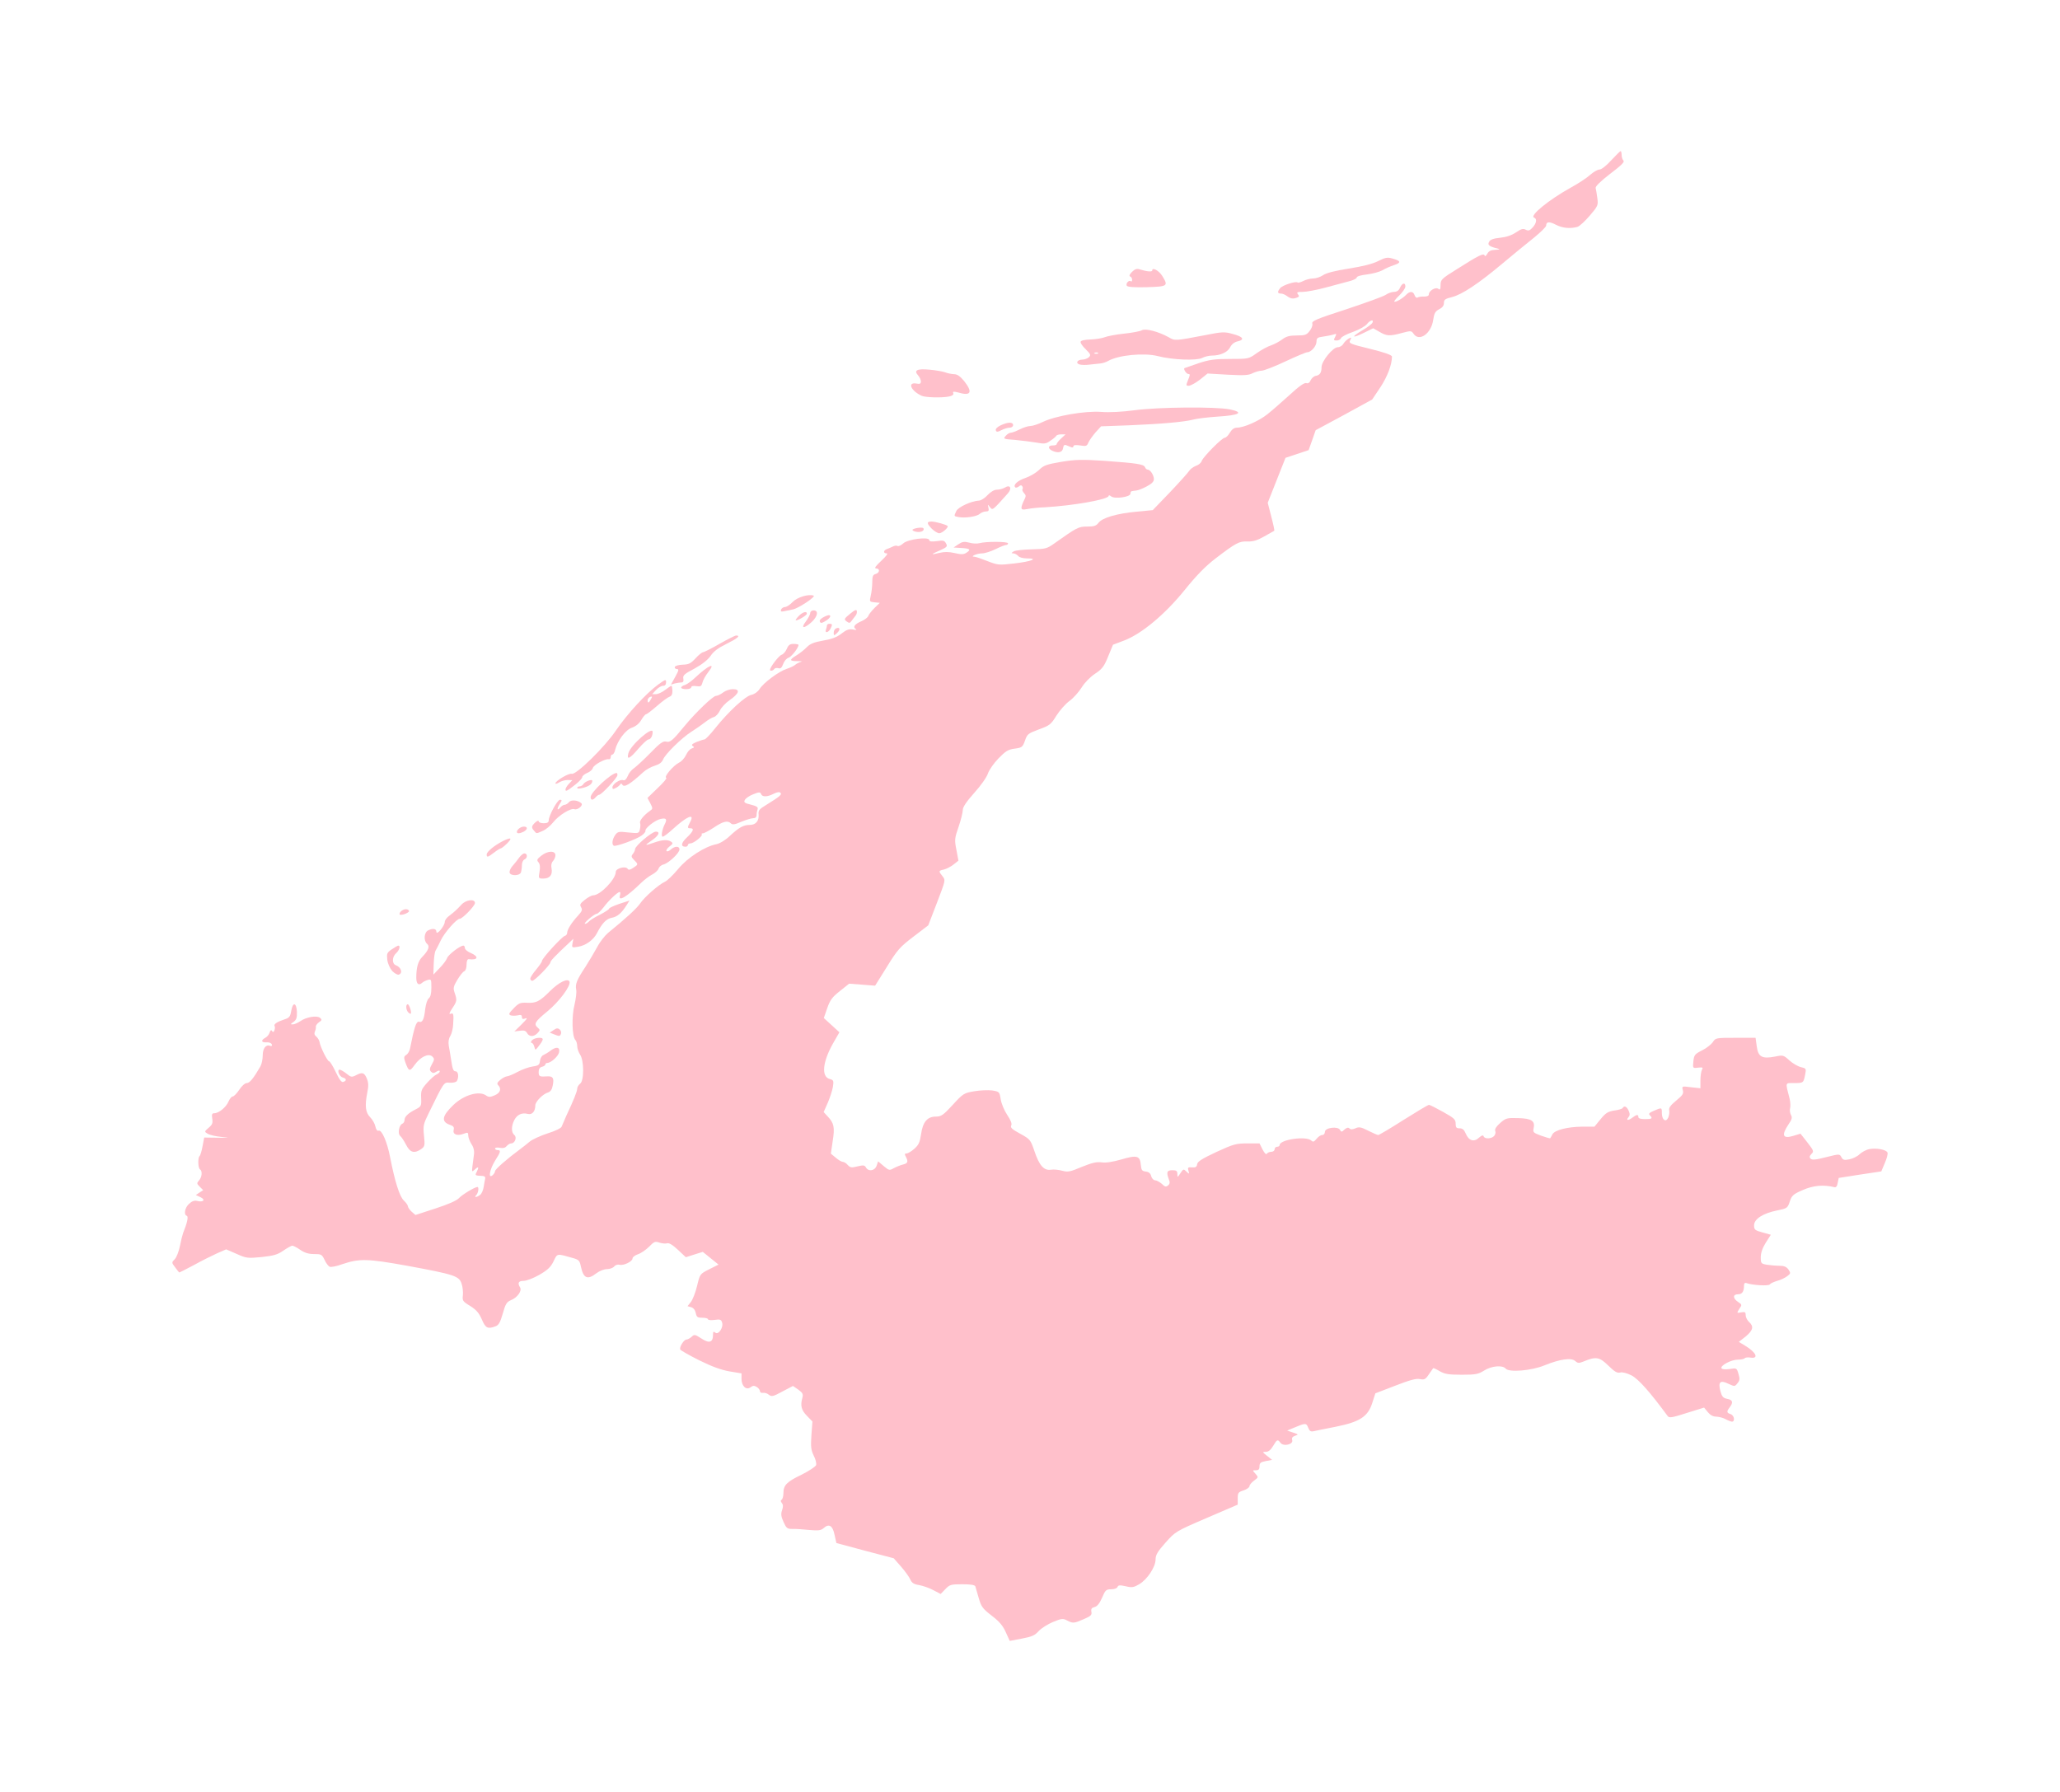 <?xml version="1.0" ?>
<svg xmlns="http://www.w3.org/2000/svg" xmlns:ev="http://www.w3.org/2001/xml-events" xmlns:xlink="http://www.w3.org/1999/xlink" baseProfile="full" height="522px" version="1.1" viewBox="-1023.17 -213.916 12288.138 10675.832" width="600px">
	<defs/>
	<path d="M 4976.0,9515.0 C 4959.0,9477.0 4937.0,9451.0 4892.0,9417.0 C 4838.0,9375.0 4830.0,9364.0 4815.0,9312.0 C 4806.0,9281.0 4797.0,9249.0 4795.0,9243.0 C 4792.0,9234.0 4767.0,9230.0 4717.0,9230.0 C 4649.0,9230.0 4642.0,9232.0 4616.0,9259.0 L 4588.0,9288.0 L 4544.0,9265.0 C 4520.0,9252.0 4482.0,9239.0 4460.0,9235.0 C 4428.0,9230.0 4416.0,9222.0 4407.0,9202.0 C 4401.0,9187.0 4376.0,9153.0 4352.0,9125.0 L 4308.0,9075.0 L 4137.0,9030.0 L 3966.0,8984.0 L 3955.0,8935.0 C 3944.0,8880.0 3922.0,8866.0 3890.0,8895.0 C 3874.0,8909.0 3859.0,8911.0 3803.0,8906.0 C 3766.0,8902.0 3720.0,8899.0 3702.0,8900.0 C 3673.0,8900.0 3667.0,8895.0 3651.0,8859.0 C 3636.0,8826.0 3634.0,8811.0 3642.0,8788.0 C 3649.0,8768.0 3649.0,8756.0 3641.0,8746.0 C 3633.0,8736.0 3632.0,8730.0 3640.0,8725.0 C 3645.0,8722.0 3650.0,8704.0 3650.0,8687.0 C 3650.0,8639.0 3669.0,8619.0 3759.0,8576.0 C 3803.0,8554.0 3842.0,8528.0 3845.0,8519.0 C 3848.0,8509.0 3842.0,8484.0 3831.0,8463.0 C 3815.0,8430.0 3812.0,8411.0 3817.0,8341.0 L 3823.0,8259.0 L 3790.0,8225.0 C 3757.0,8191.0 3750.0,8165.0 3763.0,8118.0 C 3769.0,8096.0 3765.0,8088.0 3739.0,8069.0 L 3707.0,8047.0 L 3644.0,8080.0 C 3589.0,8110.0 3580.0,8112.0 3564.0,8100.0 C 3555.0,8092.0 3539.0,8086.0 3528.0,8088.0 C 3518.0,8090.0 3510.0,8085.0 3510.0,8078.0 C 3510.0,8071.0 3501.0,8059.0 3491.0,8053.0 C 3476.0,8044.0 3468.0,8044.0 3454.0,8055.0 C 3428.0,8074.0 3400.0,8048.0 3400.0,8004.0 L 3400.0,7972.0 L 3328.0,7960.0 C 3277.0,7951.0 3223.0,7931.0 3148.0,7894.0 C 3090.0,7865.0 3039.0,7836.0 3035.0,7830.0 C 3027.0,7817.0 3056.0,7770.0 3072.0,7770.0 C 3078.0,7770.0 3092.0,7763.0 3102.0,7754.0 C 3119.0,7738.0 3122.0,7739.0 3161.0,7764.0 C 3207.0,7795.0 3230.0,7787.0 3230.0,7743.0 C 3230.0,7722.0 3233.0,7720.0 3244.0,7729.0 C 3262.0,7744.0 3294.0,7698.0 3284.0,7668.0 C 3279.0,7651.0 3272.0,7648.0 3239.0,7653.0 C 3218.0,7656.0 3200.0,7654.0 3200.0,7649.0 C 3200.0,7644.0 3185.0,7640.0 3166.0,7640.0 C 3137.0,7640.0 3132.0,7636.0 3127.0,7611.0 C 3123.0,7593.0 3113.0,7581.0 3099.0,7577.0 L 3078.0,7571.0 L 3098.0,7546.0 C 3109.0,7532.0 3126.0,7488.0 3135.0,7450.0 C 3152.0,7379.0 3152.0,7379.0 3207.0,7351.0 L 3263.0,7323.0 L 3216.0,7285.0 L 3169.0,7247.0 L 3118.0,7263.0 L 3068.0,7279.0 L 3020.0,7234.0 C 2989.0,7205.0 2967.0,7192.0 2956.0,7196.0 C 2948.0,7199.0 2927.0,7197.0 2911.0,7192.0 C 2885.0,7183.0 2879.0,7185.0 2849.0,7216.0 C 2831.0,7234.0 2801.0,7255.0 2783.0,7261.0 C 2765.0,7267.0 2750.0,7278.0 2750.0,7286.0 C 2750.0,7304.0 2698.0,7330.0 2673.0,7324.0 C 2662.0,7321.0 2648.0,7325.0 2641.0,7334.0 C 2633.0,7343.0 2614.0,7350.0 2597.0,7350.0 C 2580.0,7350.0 2552.0,7361.0 2534.0,7375.0 C 2481.0,7416.0 2457.0,7405.0 2442.0,7335.0 C 2435.0,7300.0 2430.0,7294.0 2395.0,7284.0 C 2296.0,7256.0 2302.0,7255.0 2279.0,7303.0 C 2262.0,7338.0 2244.0,7355.0 2194.0,7384.0 C 2159.0,7404.0 2117.0,7420.0 2100.0,7420.0 C 2069.0,7420.0 2063.0,7433.0 2079.0,7459.0 C 2092.0,7479.0 2063.0,7520.0 2025.0,7535.0 C 1999.0,7546.0 1992.0,7558.0 1976.0,7615.0 C 1961.0,7667.0 1952.0,7684.0 1933.0,7691.0 C 1886.0,7709.0 1873.0,7702.0 1851.0,7650.0 C 1834.0,7611.0 1818.0,7593.0 1782.0,7570.0 C 1737.0,7543.0 1734.0,7538.0 1738.0,7506.0 C 1740.0,7487.0 1737.0,7456.0 1730.0,7436.0 C 1715.0,7391.0 1688.0,7382.0 1406.0,7330.0 C 1167.0,7287.0 1121.0,7286.0 1017.0,7321.0 C 985.0,7333.0 952.0,7339.0 944.0,7336.0 C 936.0,7333.0 922.0,7315.0 913.0,7295.0 C 897.0,7262.0 893.0,7260.0 850.0,7260.0 C 818.0,7260.0 794.0,7253.0 768.0,7235.0 C 748.0,7221.0 726.0,7210.0 721.0,7210.0 C 715.0,7210.0 691.0,7223.0 668.0,7239.0 C 632.0,7264.0 610.0,7270.0 537.0,7278.0 C 453.0,7286.0 446.0,7285.0 388.0,7259.0 L 326.0,7232.0 L 271.0,7256.0 C 240.0,7270.0 178.0,7301.0 133.0,7326.0 C 87.0,7350.0 49.0,7370.0 47.0,7370.0 C 45.0,7370.0 34.0,7357.0 22.0,7340.0 C 0.0,7311.0 0.0,7310.0 19.0,7291.0 C 30.0,7280.0 43.0,7246.0 50.0,7213.0 C 56.0,7181.0 65.0,7146.0 69.0,7135.0 C 94.0,7073.0 102.0,7036.0 91.0,7032.0 C 72.0,7026.0 79.0,6984.0 104.0,6961.0 C 121.0,6945.0 136.0,6939.0 152.0,6943.0 C 190.0,6953.0 205.0,6936.0 173.0,6921.0 L 145.0,6908.0 L 167.0,6893.0 L 189.0,6879.0 L 168.0,6858.0 C 150.0,6840.0 150.0,6837.0 164.0,6821.0 C 182.0,6801.0 185.0,6764.0 170.0,6755.0 C 158.0,6748.0 156.0,6687.0 167.0,6676.0 C 172.0,6672.0 180.0,6645.0 185.0,6617.0 L 195.0,6565.0 L 275.0,6566.0 C 350.0,6567.0 351.0,6567.0 295.0,6561.0 C 262.0,6558.0 226.0,6549.0 215.0,6542.0 C 195.0,6530.0 196.0,6529.0 221.0,6507.0 C 243.0,6489.0 247.0,6479.0 243.0,6453.0 C 239.0,6427.0 241.0,6420.0 255.0,6420.0 C 282.0,6420.0 326.0,6384.0 340.0,6350.0 C 347.0,6334.0 358.0,6320.0 365.0,6320.0 C 372.0,6320.0 389.0,6302.0 404.0,6280.0 C 419.0,6257.0 438.0,6240.0 449.0,6240.0 C 466.0,6240.0 489.0,6212.0 530.0,6141.0 C 538.0,6127.0 544.0,6097.0 544.0,6075.0 C 544.0,6033.0 563.0,6008.0 588.0,6018.0 C 598.0,6021.0 601.0,6018.0 598.0,6009.0 C 595.0,6001.0 582.0,5996.0 566.0,5997.0 C 535.0,5999.0 532.0,5985.0 559.0,5970.0 C 570.0,5965.0 582.0,5950.0 585.0,5939.0 C 590.0,5924.0 595.0,5921.0 600.0,5930.0 C 605.0,5938.0 609.0,5937.0 614.0,5925.0 C 617.0,5916.0 618.0,5905.0 615.0,5900.0 C 608.0,5889.0 629.0,5875.0 671.0,5861.0 C 703.0,5851.0 708.0,5844.0 714.0,5810.0 C 723.0,5755.0 745.0,5758.0 748.0,5815.0 C 749.0,5851.0 745.0,5862.0 728.0,5875.0 C 709.0,5888.0 708.0,5890.0 723.0,5890.0 C 733.0,5890.0 753.0,5881.0 768.0,5871.0 C 803.0,5846.0 867.0,5835.0 886.0,5851.0 C 898.0,5861.0 898.0,5865.0 880.0,5877.0 C 869.0,5885.0 860.0,5897.0 861.0,5903.0 C 862.0,5910.0 860.0,5923.0 855.0,5933.0 C 850.0,5945.0 853.0,5955.0 864.0,5963.0 C 872.0,5970.0 881.0,5984.0 883.0,5995.0 C 887.0,6024.0 930.0,6110.0 940.0,6110.0 C 945.0,6110.0 963.0,6139.0 980.0,6175.0 C 1002.0,6221.0 1015.0,6238.0 1025.0,6233.0 C 1046.0,6226.0 1044.0,6213.0 1022.0,6207.0 C 1001.0,6202.0 985.0,6160.0 1003.0,6160.0 C 1010.0,6161.0 1028.0,6171.0 1044.0,6184.0 C 1070.0,6205.0 1075.0,6206.0 1099.0,6194.0 C 1138.0,6173.0 1150.0,6177.0 1165.0,6213.0 C 1175.0,6238.0 1176.0,6257.0 1168.0,6295.0 C 1152.0,6376.0 1157.0,6416.0 1185.0,6444.0 C 1199.0,6458.0 1213.0,6483.0 1216.0,6499.0 C 1220.0,6517.0 1227.0,6527.0 1235.0,6524.0 C 1254.0,6516.0 1287.0,6593.0 1304.0,6683.0 C 1332.0,6826.0 1360.0,6917.0 1386.0,6941.0 C 1399.0,6953.0 1410.0,6969.0 1410.0,6975.0 C 1410.0,6981.0 1420.0,6996.0 1432.0,7007.0 L 1455.0,7027.0 L 1575.0,6988.0 C 1654.0,6962.0 1702.0,6941.0 1716.0,6925.0 C 1735.0,6905.0 1809.0,6860.0 1825.0,6860.0 C 1835.0,6860.0 1830.0,6896.0 1818.0,6908.0 C 1802.0,6924.0 1820.0,6923.0 1841.0,6907.0 C 1850.0,6900.0 1859.0,6879.0 1862.0,6860.0 C 1865.0,6841.0 1869.0,6818.0 1871.0,6810.0 C 1873.0,6800.0 1868.0,6795.0 1855.0,6794.0 C 1810.0,6792.0 1809.0,6791.0 1820.0,6771.0 C 1835.0,6741.0 1832.0,6735.0 1810.0,6755.0 C 1791.0,6772.0 1791.0,6771.0 1795.0,6736.0 C 1798.0,6716.0 1802.0,6685.0 1804.0,6666.0 C 1807.0,6644.0 1802.0,6623.0 1789.0,6604.0 C 1779.0,6588.0 1770.0,6565.0 1770.0,6553.0 C 1770.0,6534.0 1767.0,6533.0 1741.0,6543.0 C 1703.0,6557.0 1676.0,6546.0 1683.0,6519.0 C 1687.0,6503.0 1682.0,6496.0 1660.0,6489.0 C 1607.0,6470.0 1613.0,6436.0 1682.0,6370.0 C 1744.0,6311.0 1833.0,6285.0 1875.0,6313.0 C 1892.0,6325.0 1900.0,6325.0 1928.0,6313.0 C 1961.0,6299.0 1970.0,6274.0 1948.0,6252.0 C 1940.0,6244.0 1943.0,6236.0 1961.0,6221.0 C 1974.0,6210.0 1992.0,6201.0 2000.0,6200.0 C 2008.0,6200.0 2038.0,6188.0 2065.0,6173.0 C 2093.0,6158.0 2133.0,6144.0 2155.0,6141.0 C 2190.0,6136.0 2195.0,6131.0 2198.0,6107.0 C 2200.0,6091.0 2209.0,6076.0 2218.0,6073.0 C 2227.0,6069.0 2246.0,6058.0 2259.0,6048.0 C 2294.0,6021.0 2318.0,6024.0 2312.0,6055.0 C 2308.0,6080.0 2263.0,6120.0 2241.0,6120.0 C 2235.0,6120.0 2230.0,6124.0 2230.0,6129.0 C 2230.0,6134.0 2221.0,6140.0 2210.0,6143.0 C 2196.0,6146.0 2190.0,6157.0 2190.0,6174.0 C 2190.0,6201.0 2195.0,6203.0 2242.0,6200.0 C 2275.0,6198.0 2283.0,6211.0 2274.0,6254.0 C 2270.0,6278.0 2261.0,6291.0 2246.0,6296.0 C 2215.0,6305.0 2170.0,6351.0 2170.0,6373.0 C 2170.0,6409.0 2151.0,6431.0 2125.0,6424.0 C 2090.0,6415.0 2062.0,6428.0 2045.0,6460.0 C 2026.0,6497.0 2026.0,6534.0 2045.0,6550.0 C 2062.0,6564.0 2048.0,6600.0 2026.0,6600.0 C 2018.0,6600.0 2007.0,6607.0 1999.0,6616.0 C 1990.0,6627.0 1977.0,6630.0 1958.0,6626.0 C 1943.0,6623.0 1930.0,6625.0 1930.0,6630.0 C 1930.0,6636.0 1937.0,6640.0 1945.0,6640.0 C 1966.0,6640.0 1964.0,6650.0 1930.0,6703.0 C 1898.0,6755.0 1887.0,6813.0 1915.0,6790.0 C 1923.0,6783.0 1930.0,6772.0 1930.0,6765.0 C 1930.0,6755.0 2000.0,6693.0 2080.0,6634.0 C 2096.0,6622.0 2122.0,6602.0 2137.0,6589.0 C 2153.0,6576.0 2201.0,6554.0 2244.0,6540.0 C 2289.0,6526.0 2324.0,6509.0 2327.0,6500.0 C 2330.0,6492.0 2343.0,6463.0 2355.0,6435.0 C 2398.0,6344.0 2420.0,6289.0 2420.0,6273.0 C 2420.0,6264.0 2428.0,6251.0 2437.0,6244.0 C 2462.0,6227.0 2461.0,6104.0 2437.0,6070.0 C 2428.0,6056.0 2420.0,6034.0 2420.0,6020.0 C 2420.0,6006.0 2415.0,5989.0 2409.0,5983.0 C 2389.0,5963.0 2386.0,5841.0 2404.0,5772.0 C 2412.0,5738.0 2417.0,5698.0 2414.0,5683.0 C 2407.0,5649.0 2418.0,5624.0 2470.0,5545.0 C 2491.0,5512.0 2522.0,5460.0 2539.0,5429.0 C 2555.0,5398.0 2585.0,5360.0 2604.0,5344.0 C 2709.0,5259.0 2774.0,5199.0 2795.0,5169.0 C 2821.0,5130.0 2906.0,5056.0 2943.0,5039.0 C 2957.0,5033.0 2992.0,4999.0 3022.0,4963.0 C 3078.0,4895.0 3180.0,4829.0 3250.0,4815.0 C 3270.0,4811.0 3304.0,4791.0 3330.0,4766.0 C 3386.0,4714.0 3412.0,4700.0 3449.0,4700.0 C 3485.0,4700.0 3505.0,4676.0 3502.0,4639.0 C 3499.0,4614.0 3505.0,4606.0 3547.0,4581.0 C 3629.0,4530.0 3643.0,4519.0 3632.0,4508.0 C 3626.0,4502.0 3612.0,4504.0 3592.0,4514.0 C 3553.0,4534.0 3524.0,4534.0 3517.0,4516.0 C 3512.0,4503.0 3505.0,4503.0 3470.0,4517.0 C 3447.0,4526.0 3425.0,4541.0 3420.0,4551.0 C 3412.0,4565.0 3418.0,4570.0 3456.0,4579.0 C 3491.0,4588.0 3500.0,4594.0 3496.0,4606.0 C 3493.0,4615.0 3490.0,4630.0 3490.0,4641.0 C 3490.0,4654.0 3483.0,4660.0 3469.0,4660.0 C 3458.0,4660.0 3426.0,4670.0 3399.0,4681.0 C 3361.0,4698.0 3346.0,4700.0 3337.0,4691.0 C 3318.0,4672.0 3291.0,4678.0 3236.0,4715.0 C 3207.0,4734.0 3177.0,4750.0 3170.0,4750.0 C 3163.0,4750.0 3159.0,4753.0 3163.0,4756.0 C 3171.0,4765.0 3115.0,4810.0 3096.0,4810.0 C 3087.0,4810.0 3080.0,4815.0 3080.0,4820.0 C 3080.0,4826.0 3074.0,4830.0 3066.0,4830.0 C 3036.0,4830.0 3039.0,4808.0 3074.0,4775.0 C 3112.0,4739.0 3120.0,4720.0 3095.0,4720.0 C 3076.0,4720.0 3076.0,4716.0 3095.0,4680.0 C 3122.0,4628.0 3073.0,4649.0 2988.0,4727.0 C 2962.0,4751.0 2936.0,4770.0 2930.0,4770.0 C 2919.0,4770.0 2926.0,4729.0 2941.0,4698.0 C 2958.0,4666.0 2952.0,4657.0 2919.0,4664.0 C 2886.0,4670.0 2822.0,4720.0 2827.0,4736.0 C 2828.0,4741.0 2818.0,4754.0 2803.0,4764.0 C 2773.0,4786.0 2650.0,4831.0 2638.0,4824.0 C 2625.0,4816.0 2629.0,4786.0 2646.0,4761.0 C 2661.0,4740.0 2667.0,4738.0 2725.0,4745.0 C 2786.0,4751.0 2788.0,4751.0 2794.0,4726.0 C 2797.0,4713.0 2798.0,4696.0 2795.0,4688.0 C 2790.0,4675.0 2818.0,4641.0 2854.0,4616.0 C 2871.0,4604.0 2872.0,4602.0 2856.0,4571.0 L 2839.0,4539.0 L 2900.0,4480.0 C 2934.0,4448.0 2957.0,4421.0 2951.0,4419.0 C 2935.0,4413.0 2995.0,4344.0 3028.0,4328.0 C 3043.0,4321.0 3061.0,4300.0 3069.0,4283.0 C 3077.0,4265.0 3092.0,4247.0 3103.0,4244.0 C 3118.0,4239.0 3120.0,4236.0 3109.0,4229.0 C 3099.0,4223.0 3105.0,4217.0 3132.0,4205.0 C 3153.0,4197.0 3174.0,4190.0 3179.0,4190.0 C 3185.0,4190.0 3214.0,4160.0 3243.0,4123.0 C 3323.0,4023.0 3423.0,3931.0 3459.0,3924.0 C 3477.0,3920.0 3497.0,3906.0 3508.0,3889.0 C 3531.0,3852.0 3623.0,3784.0 3669.0,3769.0 C 3689.0,3763.0 3712.0,3752.0 3720.0,3745.0 C 3728.0,3738.0 3744.0,3730.0 3755.0,3727.0 C 3766.0,3725.0 3758.0,3723.0 3737.0,3723.0 C 3685.0,3723.0 3683.0,3716.0 3727.0,3689.0 C 3748.0,3676.0 3776.0,3654.0 3790.0,3639.0 C 3810.0,3619.0 3832.0,3610.0 3888.0,3600.0 C 3940.0,3591.0 3969.0,3580.0 3997.0,3558.0 C 4027.0,3535.0 4041.0,3530.0 4065.0,3534.0 C 4084.0,3538.0 4090.0,3537.0 4081.0,3531.0 C 4062.0,3519.0 4076.0,3501.0 4117.0,3484.0 C 4135.0,3476.0 4154.0,3462.0 4157.0,3452.0 C 4160.0,3443.0 4177.0,3422.0 4194.0,3405.0 L 4225.0,3375.0 L 4194.0,3372.0 C 4163.0,3369.0 4163.0,3368.0 4171.0,3332.0 C 4176.0,3312.0 4180.0,3275.0 4180.0,3252.0 C 4180.0,3217.0 4184.0,3207.0 4200.0,3203.0 C 4225.0,3196.0 4227.0,3170.0 4203.0,3170.0 C 4190.0,3169.0 4200.0,3156.0 4233.0,3125.0 C 4263.0,3097.0 4276.0,3080.0 4266.0,3080.0 C 4244.0,3080.0 4246.0,3061.0 4268.0,3054.0 C 4277.0,3051.0 4293.0,3044.0 4303.0,3039.0 C 4313.0,3034.0 4325.0,3032.0 4331.0,3036.0 C 4337.0,3039.0 4352.0,3032.0 4364.0,3021.0 C 4391.0,2995.0 4520.0,2979.0 4520.0,3001.0 C 4520.0,3009.0 4533.0,3011.0 4565.0,3007.0 C 4603.0,3001.0 4611.0,3003.0 4620.0,3021.0 C 4630.0,3038.0 4626.0,3043.0 4586.0,3061.0 C 4560.0,3072.0 4540.0,3082.0 4540.0,3084.0 C 4540.0,3086.0 4558.0,3083.0 4581.0,3077.0 C 4610.0,3070.0 4636.0,3070.0 4671.0,3078.0 C 4709.0,3087.0 4725.0,3087.0 4740.0,3077.0 C 4771.0,3058.0 4764.0,3051.0 4713.0,3048.0 L 4665.0,3045.0 L 4693.0,3026.0 C 4717.0,3010.0 4728.0,3008.0 4759.0,3016.0 C 4779.0,3022.0 4806.0,3023.0 4820.0,3019.0 C 4860.0,3008.0 4990.0,3009.0 4990.0,3020.0 C 4990.0,3026.0 4984.0,3030.0 4978.0,3030.0 C 4971.0,3030.0 4943.0,3041.0 4915.0,3055.0 C 4888.0,3068.0 4852.0,3080.0 4835.0,3080.0 C 4804.0,3080.0 4760.0,3100.0 4789.0,3100.0 C 4797.0,3100.0 4832.0,3112.0 4867.0,3126.0 C 4929.0,3150.0 4934.0,3151.0 5028.0,3140.0 C 5130.0,3128.0 5175.0,3110.0 5103.0,3110.0 C 5079.0,3110.0 5057.0,3104.0 5050.0,3095.0 C 5043.0,3087.0 5030.0,3080.0 5021.0,3080.0 C 5008.0,3079.0 5008.0,3078.0 5024.0,3068.0 C 5034.0,3062.0 5083.0,3057.0 5131.0,3056.0 C 5214.0,3054.0 5222.0,3052.0 5267.0,3020.0 C 5401.0,2925.0 5410.0,2920.0 5462.0,2920.0 C 5503.0,2920.0 5516.0,2916.0 5530.0,2897.0 C 5554.0,2867.0 5639.0,2842.0 5759.0,2831.0 L 5853.0,2822.0 L 5957.0,2714.0 C 6014.0,2654.0 6065.0,2597.0 6071.0,2587.0 C 6077.0,2577.0 6095.0,2564.0 6110.0,2558.0 C 6126.0,2553.0 6142.0,2540.0 6145.0,2529.0 C 6153.0,2505.0 6266.0,2390.0 6283.0,2390.0 C 6290.0,2390.0 6304.0,2376.0 6313.0,2360.0 C 6325.0,2340.0 6339.0,2330.0 6355.0,2330.0 C 6396.0,2330.0 6482.0,2292.0 6533.0,2253.0 C 6560.0,2232.0 6620.0,2180.0 6667.0,2137.0 C 6724.0,2084.0 6757.0,2061.0 6768.0,2064.0 C 6780.0,2068.0 6789.0,2062.0 6795.0,2047.0 C 6801.0,2035.0 6814.0,2023.0 6825.0,2021.0 C 6850.0,2017.0 6860.0,2002.0 6860.0,1969.0 C 6860.0,1933.0 6928.0,1850.0 6957.0,1850.0 C 6969.0,1850.0 6984.0,1841.0 6990.0,1830.0 C 6996.0,1819.0 7010.0,1806.0 7021.0,1799.0 C 7039.0,1790.0 7040.0,1790.0 7031.0,1808.0 C 7021.0,1827.0 7028.0,1830.0 7150.0,1860.0 C 7236.0,1881.0 7280.0,1897.0 7280.0,1906.0 C 7280.0,1954.0 7253.0,2025.0 7211.0,2089.0 L 7162.0,2162.0 L 6994.0,2254.0 L 6825.0,2345.0 L 6804.0,2405.0 L 6783.0,2464.0 L 6714.0,2487.0 L 6645.0,2510.0 L 6592.0,2644.0 L 6539.0,2778.0 L 6560.0,2860.0 C 6572.0,2905.0 6580.0,2943.0 6578.0,2945.0 C 6576.0,2946.0 6549.0,2962.0 6518.0,2979.0 C 6476.0,3003.0 6451.0,3010.0 6418.0,3009.0 C 6369.0,3007.0 6351.0,3016.0 6228.0,3110.0 C 6168.0,3156.0 6115.0,3210.0 6044.0,3298.0 C 5926.0,3444.0 5787.0,3560.0 5682.0,3600.0 L 5616.0,3625.0 L 5587.0,3695.0 C 5563.0,3755.0 5551.0,3770.0 5509.0,3798.0 C 5480.0,3817.0 5447.0,3851.0 5429.0,3880.0 C 5412.0,3907.0 5380.0,3943.0 5357.0,3960.0 C 5334.0,3976.0 5299.0,4016.0 5279.0,4047.0 C 5246.0,4101.0 5238.0,4107.0 5174.0,4130.0 C 5110.0,4154.0 5104.0,4158.0 5091.0,4197.0 C 5077.0,4236.0 5073.0,4239.0 5029.0,4245.0 C 4990.0,4250.0 4975.0,4260.0 4933.0,4303.0 C 4905.0,4332.0 4877.0,4372.0 4870.0,4393.0 C 4863.0,4415.0 4828.0,4465.0 4789.0,4508.0 C 4742.0,4561.0 4720.0,4593.0 4720.0,4611.0 C 4720.0,4625.0 4709.0,4670.0 4695.0,4711.0 C 4671.0,4780.0 4670.0,4789.0 4682.0,4849.0 L 4694.0,4913.0 L 4665.0,4936.0 C 4649.0,4949.0 4623.0,4962.0 4608.0,4966.0 C 4575.0,4973.0 4574.0,4975.0 4599.0,5006.0 C 4618.0,5030.0 4617.0,5030.0 4566.0,5164.0 L 4514.0,5299.0 L 4425.0,5367.0 C 4345.0,5428.0 4329.0,5446.0 4267.0,5547.0 L 4197.0,5659.0 L 4120.0,5653.0 L 4042.0,5647.0 L 3987.0,5691.0 C 3941.0,5727.0 3928.0,5745.0 3911.0,5794.0 L 3891.0,5852.0 L 3937.0,5894.0 L 3984.0,5937.0 L 3945.0,6005.0 C 3883.0,6116.0 3875.0,6203.0 3927.0,6216.0 C 3949.0,6222.0 3951.0,6226.0 3945.0,6264.0 C 3941.0,6286.0 3927.0,6329.0 3914.0,6359.0 L 3890.0,6413.0 L 3914.0,6439.0 C 3952.0,6479.0 3957.0,6504.0 3944.0,6586.0 L 3933.0,6661.0 L 3962.0,6685.0 C 3978.0,6699.0 3997.0,6710.0 4004.0,6710.0 C 4011.0,6710.0 4025.0,6718.0 4034.0,6729.0 C 4049.0,6745.0 4056.0,6746.0 4092.0,6737.0 C 4126.0,6729.0 4134.0,6729.0 4142.0,6743.0 C 4157.0,6770.0 4195.0,6764.0 4206.0,6733.0 L 4215.0,6707.0 L 4248.0,6735.0 C 4280.0,6762.0 4283.0,6762.0 4308.0,6748.0 C 4323.0,6740.0 4347.0,6730.0 4363.0,6726.0 C 4392.0,6719.0 4396.0,6709.0 4380.0,6679.0 C 4372.0,6664.0 4373.0,6660.0 4384.0,6660.0 C 4393.0,6660.0 4414.0,6647.0 4431.0,6632.0 C 4457.0,6609.0 4464.0,6593.0 4471.0,6546.0 C 4481.0,6473.0 4508.0,6440.0 4559.0,6440.0 C 4591.0,6440.0 4603.0,6432.0 4660.0,6370.0 C 4722.0,6302.0 4728.0,6299.0 4788.0,6289.0 C 4822.0,6283.0 4870.0,6281.0 4895.0,6284.0 C 4938.0,6291.0 4939.0,6292.0 4946.0,6336.0 C 4950.0,6362.0 4967.0,6403.0 4985.0,6430.0 C 5007.0,6463.0 5014.0,6482.0 5009.0,6493.0 C 5002.0,6505.0 5014.0,6516.0 5062.0,6542.0 C 5122.0,6575.0 5124.0,6578.0 5147.0,6645.0 C 5176.0,6732.0 5204.0,6763.0 5245.0,6757.0 C 5261.0,6754.0 5292.0,6757.0 5313.0,6763.0 C 5347.0,6772.0 5359.0,6770.0 5430.0,6740.0 C 5492.0,6715.0 5519.0,6709.0 5548.0,6713.0 C 5572.0,6717.0 5612.0,6711.0 5665.0,6696.0 C 5759.0,6668.0 5777.0,6673.0 5782.0,6728.0 C 5785.0,6760.0 5789.0,6765.0 5812.0,6768.0 C 5830.0,6770.0 5840.0,6779.0 5844.0,6796.0 C 5848.0,6809.0 5858.0,6820.0 5867.0,6820.0 C 5876.0,6820.0 5894.0,6830.0 5907.0,6841.0 C 5925.0,6859.0 5932.0,6861.0 5944.0,6851.0 C 5955.0,6842.0 5957.0,6832.0 5949.0,6814.0 C 5933.0,6771.0 5938.0,6760.0 5970.0,6760.0 C 5994.0,6760.0 6000.0,6764.0 6000.0,6783.0 C 6000.0,6804.0 6001.0,6804.0 6018.0,6778.0 C 6035.0,6752.0 6037.0,6751.0 6054.0,6768.0 C 6071.0,6784.0 6072.0,6784.0 6066.0,6763.0 C 6060.0,6744.0 6063.0,6741.0 6087.0,6743.0 C 6109.0,6745.0 6116.0,6740.0 6118.0,6724.0 C 6120.0,6708.0 6148.0,6691.0 6233.0,6651.0 C 6335.0,6604.0 6351.0,6600.0 6417.0,6600.0 L 6490.0,6600.0 L 6508.0,6636.0 C 6520.0,6659.0 6530.0,6669.0 6534.0,6661.0 C 6538.0,6655.0 6550.0,6650.0 6561.0,6650.0 C 6571.0,6650.0 6580.0,6643.0 6580.0,6635.0 C 6580.0,6627.0 6587.0,6620.0 6595.0,6620.0 C 6603.0,6620.0 6610.0,6616.0 6610.0,6610.0 C 6610.0,6577.0 6769.0,6554.0 6799.0,6583.0 C 6809.0,6593.0 6815.0,6591.0 6830.0,6573.0 C 6840.0,6560.0 6855.0,6550.0 6864.0,6550.0 C 6873.0,6550.0 6880.0,6542.0 6880.0,6531.0 C 6880.0,6506.0 6957.0,6496.0 6970.0,6519.0 C 6977.0,6533.0 6981.0,6533.0 6997.0,6517.0 C 7010.0,6506.0 7019.0,6503.0 7027.0,6511.0 C 7034.0,6518.0 7045.0,6517.0 7062.0,6510.0 C 7083.0,6500.0 7095.0,6502.0 7138.0,6524.0 C 7166.0,6538.0 7193.0,6550.0 7198.0,6550.0 C 7203.0,6550.0 7271.0,6510.0 7349.0,6460.0 C 7427.0,6411.0 7495.0,6370.0 7501.0,6370.0 C 7506.0,6370.0 7544.0,6389.0 7585.0,6412.0 C 7651.0,6449.0 7660.0,6457.0 7660.0,6482.0 C 7660.0,6505.0 7664.0,6510.0 7684.0,6510.0 C 7701.0,6510.0 7711.0,6519.0 7720.0,6541.0 C 7738.0,6584.0 7769.0,6594.0 7799.0,6566.0 C 7816.0,6551.0 7824.0,6549.0 7827.0,6558.0 C 7833.0,6575.0 7875.0,6573.0 7890.0,6555.0 C 7897.0,6547.0 7900.0,6533.0 7896.0,6525.0 C 7892.0,6515.0 7903.0,6498.0 7926.0,6478.0 C 7959.0,6449.0 7966.0,6447.0 8033.0,6449.0 C 8113.0,6451.0 8135.0,6466.0 8125.0,6510.0 C 8120.0,6534.0 8124.0,6537.0 8170.0,6554.0 C 8198.0,6564.0 8222.0,6571.0 8224.0,6569.0 C 8226.0,6567.0 8232.0,6556.0 8237.0,6546.0 C 8251.0,6520.0 8327.0,6501.0 8416.0,6500.0 L 8488.0,6500.0 L 8524.0,6456.0 C 8554.0,6419.0 8568.0,6410.0 8605.0,6404.0 C 8630.0,6401.0 8653.0,6394.0 8656.0,6389.0 C 8666.0,6373.0 8680.0,6379.0 8692.0,6405.0 C 8700.0,6424.0 8700.0,6433.0 8690.0,6445.0 C 8674.0,6464.0 8690.0,6465.0 8716.0,6445.0 C 8740.0,6427.0 8750.0,6426.0 8750.0,6443.0 C 8750.0,6451.0 8764.0,6455.0 8790.0,6455.0 C 8832.0,6455.0 8837.0,6451.0 8818.0,6432.0 C 8809.0,6423.0 8815.0,6417.0 8843.0,6405.0 C 8890.0,6385.0 8890.0,6385.0 8890.0,6419.0 C 8890.0,6460.0 8914.0,6477.0 8928.0,6446.0 C 8934.0,6433.0 8936.0,6413.0 8934.0,6403.0 C 8930.0,6389.0 8941.0,6373.0 8975.0,6345.0 C 9014.0,6313.0 9021.0,6303.0 9015.0,6282.0 C 9009.0,6258.0 9009.0,6258.0 9065.0,6265.0 L 9120.0,6271.0 L 9120.0,6225.0 C 9120.0,6200.0 9124.0,6171.0 9129.0,6161.0 C 9137.0,6147.0 9134.0,6145.0 9106.0,6148.0 C 9074.0,6152.0 9074.0,6152.0 9078.0,6110.0 C 9082.0,6073.0 9086.0,6067.0 9130.0,6045.0 C 9156.0,6032.0 9184.0,6010.0 9194.0,5996.0 C 9210.0,5970.0 9213.0,5970.0 9330.0,5970.0 L 9449.0,5970.0 L 9456.0,6021.0 C 9464.0,6084.0 9488.0,6097.0 9565.0,6082.0 C 9613.0,6072.0 9616.0,6073.0 9651.0,6105.0 C 9671.0,6123.0 9702.0,6141.0 9720.0,6145.0 C 9750.0,6152.0 9752.0,6154.0 9745.0,6188.0 C 9735.0,6239.0 9735.0,6240.0 9679.0,6240.0 C 9624.0,6240.0 9626.0,6232.0 9652.0,6333.0 C 9657.0,6354.0 9658.0,6380.0 9655.0,6390.0 C 9652.0,6401.0 9654.0,6418.0 9660.0,6430.0 C 9669.0,6446.0 9666.0,6457.0 9645.0,6487.0 C 9602.0,6552.0 9611.0,6574.0 9674.0,6555.0 L 9717.0,6542.0 L 9758.0,6594.0 C 9796.0,6643.0 9798.0,6648.0 9782.0,6663.0 C 9770.0,6676.0 9769.0,6683.0 9777.0,6691.0 C 9786.0,6700.0 9809.0,6698.0 9870.0,6682.0 C 9950.0,6662.0 9950.0,6662.0 9961.0,6682.0 C 9970.0,6699.0 9978.0,6701.0 10008.0,6695.0 C 10029.0,6691.0 10056.0,6678.0 10070.0,6664.0 C 10084.0,6651.0 10110.0,6637.0 10128.0,6634.0 C 10169.0,6626.0 10230.0,6637.0 10236.0,6655.0 C 10239.0,6662.0 10232.0,6690.0 10220.0,6717.0 L 10199.0,6767.0 L 10072.0,6786.0 L 9945.0,6806.0 L 9939.0,6835.0 C 9936.0,6855.0 9929.0,6864.0 9919.0,6861.0 C 9853.0,6845.0 9792.0,6851.0 9731.0,6878.0 C 9673.0,6903.0 9665.0,6911.0 9653.0,6947.0 C 9640.0,6986.0 9637.0,6988.0 9577.0,7000.0 C 9493.0,7017.0 9440.0,7051.0 9440.0,7089.0 C 9440.0,7114.0 9445.0,7119.0 9490.0,7131.0 L 9540.0,7145.0 L 9510.0,7192.0 C 9490.0,7224.0 9480.0,7253.0 9480.0,7279.0 C 9480.0,7316.0 9482.0,7318.0 9518.0,7324.0 C 9538.0,7327.0 9572.0,7330.0 9592.0,7330.0 C 9619.0,7330.0 9633.0,7336.0 9645.0,7352.0 C 9659.0,7373.0 9659.0,7376.0 9638.0,7392.0 C 9625.0,7402.0 9598.0,7415.0 9578.0,7420.0 C 9558.0,7426.0 9538.0,7435.0 9534.0,7441.0 C 9528.0,7452.0 9428.0,7446.0 9394.0,7433.0 C 9385.0,7430.0 9380.0,7435.0 9380.0,7448.0 C 9380.0,7484.0 9369.0,7500.0 9344.0,7500.0 C 9312.0,7500.0 9313.0,7525.0 9345.0,7546.0 C 9368.0,7561.0 9369.0,7563.0 9352.0,7587.0 C 9336.0,7613.0 9336.0,7613.0 9363.0,7608.0 C 9386.0,7604.0 9390.0,7606.0 9390.0,7625.0 C 9390.0,7637.0 9399.0,7655.0 9410.0,7665.0 C 9440.0,7692.0 9434.0,7715.0 9390.0,7752.0 L 9349.0,7784.0 L 9387.0,7807.0 C 9452.0,7846.0 9470.0,7885.0 9420.0,7878.0 C 9403.0,7875.0 9387.0,7877.0 9384.0,7882.0 C 9381.0,7886.0 9363.0,7890.0 9343.0,7890.0 C 9304.0,7890.0 9236.0,7926.0 9246.0,7942.0 C 9250.0,7948.0 9270.0,7949.0 9294.0,7946.0 C 9336.0,7939.0 9337.0,7940.0 9347.0,7975.0 C 9356.0,8004.0 9355.0,8014.0 9341.0,8031.0 C 9325.0,8051.0 9324.0,8051.0 9287.0,8034.0 C 9238.0,8010.0 9225.0,8023.0 9239.0,8077.0 C 9248.0,8110.0 9255.0,8119.0 9280.0,8124.0 C 9313.0,8130.0 9317.0,8145.0 9295.0,8174.0 C 9275.0,8200.0 9276.0,8207.0 9300.0,8215.0 C 9322.0,8222.0 9328.0,8260.0 9308.0,8260.0 C 9301.0,8259.0 9284.0,8253.0 9270.0,8245.0 C 9256.0,8237.0 9232.0,8231.0 9215.0,8230.0 C 9195.0,8230.0 9179.0,8221.0 9164.0,8203.0 L 9142.0,8176.0 L 9039.0,8208.0 C 8952.0,8236.0 8934.0,8239.0 8925.0,8227.0 C 8820.0,8084.0 8750.0,8005.0 8709.0,7984.0 C 8681.0,7970.0 8654.0,7963.0 8641.0,7967.0 C 8623.0,7971.0 8608.0,7962.0 8570.0,7925.0 C 8518.0,7874.0 8497.0,7870.0 8423.0,7901.0 C 8395.0,7912.0 8389.0,7912.0 8373.0,7898.0 C 8350.0,7877.0 8281.0,7887.0 8190.0,7924.0 C 8113.0,7956.0 7979.0,7967.0 7959.0,7944.0 C 7940.0,7921.0 7874.0,7927.0 7830.0,7955.0 C 7795.0,7977.0 7779.0,7980.0 7696.0,7980.0 C 7617.0,7980.0 7595.0,7976.0 7565.0,7959.0 C 7545.0,7947.0 7528.0,7939.0 7526.0,7941.0 C 7525.0,7943.0 7513.0,7960.0 7500.0,7978.0 C 7480.0,8008.0 7473.0,8011.0 7447.0,8006.0 C 7424.0,8001.0 7386.0,8012.0 7298.0,8046.0 L 7181.0,8091.0 L 7163.0,8147.0 C 7137.0,8230.0 7089.0,8261.0 6946.0,8290.0 C 6885.0,8302.0 6825.0,8314.0 6813.0,8317.0 C 6795.0,8321.0 6788.0,8316.0 6780.0,8295.0 C 6769.0,8267.0 6764.0,8267.0 6691.0,8298.0 L 6655.0,8313.0 L 6690.0,8325.0 C 6723.0,8336.0 6724.0,8337.0 6702.0,8344.0 C 6686.0,8350.0 6681.0,8357.0 6685.0,8370.0 C 6693.0,8396.0 6632.0,8410.0 6615.0,8386.0 C 6598.0,8364.0 6595.0,8365.0 6571.0,8405.0 C 6557.0,8429.0 6543.0,8440.0 6528.0,8440.0 C 6506.0,8440.0 6506.0,8441.0 6535.0,8464.0 L 6565.0,8488.0 L 6528.0,8495.0 C 6497.0,8501.0 6490.0,8506.0 6490.0,8526.0 C 6490.0,8544.0 6485.0,8550.0 6468.0,8550.0 C 6447.0,8550.0 6447.0,8550.0 6466.0,8571.0 C 6484.0,8592.0 6484.0,8592.0 6457.0,8612.0 C 6442.0,8623.0 6430.0,8638.0 6430.0,8645.0 C 6430.0,8652.0 6414.0,8664.0 6395.0,8670.0 C 6363.0,8680.0 6360.0,8685.0 6360.0,8718.0 L 6360.0,8755.0 L 6174.0,8835.0 C 5990.0,8914.0 5988.0,8916.0 5929.0,8982.0 C 5882.0,9035.0 5870.0,9055.0 5870.0,9082.0 C 5870.0,9127.0 5820.0,9202.0 5772.0,9230.0 C 5740.0,9249.0 5729.0,9251.0 5692.0,9242.0 C 5657.0,9234.0 5647.0,9235.0 5643.0,9246.0 C 5640.0,9254.0 5624.0,9260.0 5605.0,9260.0 C 5575.0,9260.0 5570.0,9265.0 5551.0,9310.0 C 5536.0,9344.0 5522.0,9362.0 5506.0,9366.0 C 5489.0,9370.0 5484.0,9377.0 5487.0,9394.0 C 5491.0,9413.0 5484.0,9420.0 5442.0,9438.0 C 5382.0,9464.0 5377.0,9464.0 5342.0,9446.0 C 5318.0,9433.0 5309.0,9434.0 5258.0,9455.0 C 5227.0,9468.0 5189.0,9492.0 5173.0,9509.0 C 5150.0,9535.0 5132.0,9543.0 5073.0,9554.0 L 5000.0,9568.0 L 4976.0,9515.0" fill="pink"/>
	<path d="M 1399.0,6608.0 C 1387.0,6584.0 1371.0,6561.0 1364.0,6555.0 C 1348.0,6543.0 1357.0,6491.0 1376.0,6483.0 C 1384.0,6480.0 1390.0,6470.0 1390.0,6460.0 C 1390.0,6440.0 1412.0,6419.0 1458.0,6396.0 C 1489.0,6380.0 1491.0,6376.0 1489.0,6330.0 C 1487.0,6286.0 1490.0,6277.0 1525.0,6238.0 C 1546.0,6214.0 1572.0,6192.0 1582.0,6188.0 C 1592.0,6184.0 1600.0,6176.0 1600.0,6170.0 C 1600.0,6164.0 1593.0,6164.0 1580.0,6172.0 C 1565.0,6182.0 1558.0,6182.0 1548.0,6172.0 C 1538.0,6162.0 1539.0,6153.0 1553.0,6128.0 C 1569.0,6100.0 1569.0,6095.0 1556.0,6082.0 C 1534.0,6060.0 1485.0,6083.0 1450.0,6132.0 C 1420.0,6174.0 1415.0,6172.0 1394.0,6114.0 C 1385.0,6088.0 1386.0,6081.0 1400.0,6072.0 C 1410.0,6066.0 1420.0,6049.0 1423.0,6033.0 C 1438.0,5957.0 1442.0,5942.0 1452.0,5907.0 C 1459.0,5884.0 1468.0,5871.0 1476.0,5874.0 C 1496.0,5882.0 1507.0,5860.0 1513.0,5800.0 C 1517.0,5769.0 1526.0,5740.0 1535.0,5734.0 C 1545.0,5726.0 1550.0,5706.0 1550.0,5671.0 C 1550.0,5621.0 1549.0,5619.0 1528.0,5625.0 C 1515.0,5629.0 1501.0,5636.0 1496.0,5641.0 C 1474.0,5661.0 1460.0,5649.0 1460.0,5611.0 C 1460.0,5550.0 1471.0,5512.0 1495.0,5488.0 C 1532.0,5450.0 1542.0,5424.0 1525.0,5410.0 C 1503.0,5392.0 1506.0,5343.0 1529.0,5330.0 C 1558.0,5315.0 1580.0,5318.0 1580.0,5338.0 C 1581.0,5361.0 1630.0,5302.0 1630.0,5278.0 C 1630.0,5269.0 1642.0,5252.0 1658.0,5241.0 C 1690.0,5216.0 1698.0,5209.0 1729.0,5176.0 C 1756.0,5146.0 1810.0,5139.0 1810.0,5166.0 C 1810.0,5183.0 1735.0,5260.0 1719.0,5260.0 C 1700.0,5260.0 1627.0,5344.0 1606.0,5389.0 C 1594.0,5414.0 1580.0,5442.0 1575.0,5450.0 C 1570.0,5458.0 1565.0,5494.0 1564.0,5529.0 L 1562.0,5593.0 L 1599.0,5554.0 C 1620.0,5533.0 1640.0,5506.0 1644.0,5494.0 C 1650.0,5475.0 1721.0,5420.0 1741.0,5420.0 C 1746.0,5420.0 1750.0,5427.0 1750.0,5435.0 C 1750.0,5443.0 1766.0,5456.0 1785.0,5464.0 C 1836.0,5486.0 1828.0,5508.0 1773.0,5501.0 C 1765.0,5500.0 1760.0,5512.0 1760.0,5533.0 C 1760.0,5554.0 1754.0,5570.0 1746.0,5573.0 C 1738.0,5576.0 1720.0,5599.0 1705.0,5624.0 C 1681.0,5664.0 1679.0,5674.0 1689.0,5702.0 C 1704.0,5746.0 1703.0,5752.0 1674.0,5795.0 C 1657.0,5821.0 1654.0,5831.0 1664.0,5827.0 C 1682.0,5820.0 1684.0,5826.0 1680.0,5890.0 C 1679.0,5915.0 1671.0,5946.0 1663.0,5959.0 C 1653.0,5975.0 1650.0,5994.0 1654.0,6019.0 C 1658.0,6039.0 1663.0,6071.0 1666.0,6090.0 C 1676.0,6157.0 1680.0,6170.0 1695.0,6170.0 C 1711.0,6170.0 1715.0,6206.0 1702.0,6228.0 C 1697.0,6235.0 1679.0,6239.0 1660.0,6238.0 C 1624.0,6235.0 1627.0,6230.0 1535.0,6418.0 C 1502.0,6485.0 1500.0,6494.0 1506.0,6554.0 C 1512.0,6613.0 1511.0,6618.0 1489.0,6634.0 C 1448.0,6662.0 1423.0,6655.0 1399.0,6608.0" fill="pink"/>
	<path d="M 2164.0,6023.0 C 2161.0,6010.0 2153.0,6000.0 2148.0,6000.0 C 2142.0,6000.0 2143.0,5993.0 2150.0,5985.0 C 2157.0,5977.0 2176.0,5970.0 2192.0,5970.0 C 2223.0,5970.0 2222.0,5979.0 2186.0,6025.0 C 2170.0,6045.0 2170.0,6045.0 2164.0,6023.0" fill="pink"/>
	<path d="M 2121.0,5942.0 C 2114.0,5928.0 2103.0,5924.0 2078.0,5928.0 L 2045.0,5932.0 L 2083.0,5895.0 C 2123.0,5855.0 2128.0,5848.0 2105.0,5856.0 C 2095.0,5860.0 2090.0,5856.0 2090.0,5846.0 C 2090.0,5834.0 2084.0,5831.0 2065.0,5836.0 C 2051.0,5839.0 2033.0,5839.0 2023.0,5836.0 C 2009.0,5830.0 2012.0,5824.0 2041.0,5794.0 C 2071.0,5763.0 2080.0,5759.0 2120.0,5761.0 C 2175.0,5764.0 2196.0,5753.0 2257.0,5692.0 C 2311.0,5638.0 2365.0,5612.0 2374.0,5635.0 C 2383.0,5660.0 2312.0,5755.0 2240.0,5814.0 C 2168.0,5873.0 2159.0,5888.0 2185.0,5910.0 C 2199.0,5922.0 2199.0,5925.0 2184.0,5941.0 C 2162.0,5965.0 2134.0,5965.0 2121.0,5942.0" fill="pink"/>
	<path d="M 2281.0,5949.0 L 2256.0,5939.0 L 2279.0,5924.0 C 2296.0,5912.0 2304.0,5911.0 2315.0,5920.0 C 2323.0,5926.0 2326.0,5938.0 2323.0,5946.0 C 2317.0,5962.0 2314.0,5962.0 2281.0,5949.0" fill="pink"/>
	<path d="M 1412.0,5818.0 C 1398.0,5804.0 1396.0,5770.0 1409.0,5770.0 C 1418.0,5770.0 1434.0,5819.0 1427.0,5826.0 C 1425.0,5828.0 1418.0,5824.0 1412.0,5818.0" fill="pink"/>
	<path d="M 2140.0,5617.0 C 2140.0,5610.0 2156.0,5585.0 2175.0,5563.0 C 2194.0,5540.0 2210.0,5517.0 2210.0,5511.0 C 2210.0,5496.0 2329.0,5366.0 2346.0,5362.0 C 2354.0,5360.0 2360.0,5352.0 2360.0,5344.0 C 2360.0,5325.0 2386.0,5283.0 2424.0,5242.0 C 2449.0,5215.0 2452.0,5206.0 2443.0,5191.0 C 2434.0,5176.0 2437.0,5169.0 2465.0,5147.0 C 2484.0,5132.0 2506.0,5120.0 2515.0,5120.0 C 2557.0,5120.0 2650.0,5024.0 2650.0,4980.0 C 2650.0,4959.0 2709.0,4943.0 2721.0,4962.0 C 2726.0,4970.0 2735.0,4969.0 2754.0,4956.0 C 2785.0,4936.0 2785.0,4935.0 2759.0,4909.0 C 2742.0,4892.0 2741.0,4886.0 2752.0,4873.0 C 2759.0,4864.0 2765.0,4852.0 2765.0,4845.0 C 2765.0,4825.0 2866.0,4740.0 2889.0,4740.0 C 2918.0,4740.0 2906.0,4765.0 2861.0,4795.0 C 2819.0,4824.0 2822.0,4825.0 2880.0,4805.0 C 2929.0,4788.0 2959.0,4786.0 2980.0,4800.0 C 2993.0,4809.0 2991.0,4813.0 2970.0,4829.0 C 2956.0,4840.0 2949.0,4852.0 2953.0,4856.0 C 2957.0,4860.0 2968.0,4856.0 2978.0,4847.0 C 3002.0,4825.0 3030.0,4825.0 3030.0,4846.0 C 3030.0,4868.0 2965.0,4928.0 2935.0,4936.0 C 2921.0,4939.0 2908.0,4951.0 2905.0,4961.0 C 2901.0,4972.0 2884.0,4987.0 2867.0,4996.0 C 2849.0,5005.0 2821.0,5027.0 2803.0,5044.0 C 2716.0,5129.0 2662.0,5162.0 2675.0,5120.0 C 2678.0,5109.0 2678.0,5100.0 2673.0,5100.0 C 2660.0,5101.0 2606.0,5152.0 2576.0,5193.0 C 2560.0,5213.0 2543.0,5230.0 2536.0,5230.0 C 2521.0,5231.0 2452.0,5290.0 2467.0,5290.0 C 2473.0,5290.0 2482.0,5284.0 2489.0,5277.0 C 2495.0,5269.0 2524.0,5251.0 2555.0,5236.0 C 2585.0,5220.0 2610.0,5204.0 2610.0,5200.0 C 2610.0,5195.0 2637.0,5183.0 2671.0,5171.0 L 2732.0,5151.0 L 2715.0,5178.0 C 2684.0,5227.0 2659.0,5248.0 2626.0,5254.0 C 2593.0,5260.0 2568.0,5287.0 2537.0,5347.0 C 2516.0,5387.0 2470.0,5420.0 2424.0,5427.0 C 2388.0,5433.0 2387.0,5432.0 2392.0,5406.0 L 2397.0,5379.0 L 2373.0,5402.0 C 2287.0,5482.0 2260.0,5511.0 2260.0,5520.0 C 2260.0,5534.0 2166.0,5630.0 2152.0,5630.0 C 2145.0,5630.0 2140.0,5624.0 2140.0,5617.0" fill="pink"/>
	<path d="M 1317.0,5572.0 C 1303.0,5556.0 1290.0,5528.0 1287.0,5504.0 C 1283.0,5467.0 1285.0,5462.0 1314.0,5442.0 C 1332.0,5430.0 1349.0,5420.0 1353.0,5420.0 C 1367.0,5420.0 1359.0,5448.0 1340.0,5465.0 C 1315.0,5487.0 1314.0,5528.0 1338.0,5537.0 C 1370.0,5549.0 1381.0,5584.0 1356.0,5593.0 C 1349.0,5596.0 1331.0,5586.0 1317.0,5572.0" fill="pink"/>
	<path d="M 1360.0,5232.0 C 1360.0,5215.0 1389.0,5198.0 1407.0,5204.0 C 1416.0,5208.0 1420.0,5214.0 1414.0,5219.0 C 1399.0,5233.0 1360.0,5242.0 1360.0,5232.0" fill="pink"/>
	<path d="M 2195.0,4980.0 C 2200.0,4952.0 2198.0,4934.0 2189.0,4923.0 C 2177.0,4910.0 2180.0,4904.0 2205.0,4884.0 C 2244.0,4853.0 2290.0,4852.0 2290.0,4881.0 C 2290.0,4892.0 2283.0,4908.0 2275.0,4916.0 C 2266.0,4926.0 2263.0,4941.0 2267.0,4960.0 C 2274.0,4998.0 2256.0,5020.0 2218.0,5020.0 C 2189.0,5020.0 2188.0,5019.0 2195.0,4980.0" fill="pink"/>
	<path d="M 2017.0,4986.0 C 2014.0,4978.0 2021.0,4960.0 2033.0,4946.0 C 2045.0,4933.0 2063.0,4910.0 2073.0,4896.0 C 2083.0,4882.0 2097.0,4870.0 2105.0,4870.0 C 2125.0,4870.0 2124.0,4899.0 2105.0,4906.0 C 2097.0,4910.0 2090.0,4924.0 2090.0,4940.0 C 2090.0,4956.0 2087.0,4975.0 2084.0,4984.0 C 2076.0,5004.0 2024.0,5005.0 2017.0,4986.0" fill="pink"/>
	<path d="M 1880.0,4876.0 C 1880.0,4860.0 1926.0,4822.0 1977.0,4796.0 C 2026.0,4772.0 2035.0,4777.0 2002.0,4810.0 C 1985.0,4827.0 1968.0,4840.0 1964.0,4840.0 C 1960.0,4840.0 1942.0,4851.0 1924.0,4865.0 C 1886.0,4894.0 1880.0,4895.0 1880.0,4876.0" fill="pink"/>
	<path d="M 2060.0,4742.0 C 2060.0,4728.0 2083.0,4710.0 2102.0,4710.0 C 2126.0,4710.0 2125.0,4727.0 2101.0,4740.0 C 2078.0,4752.0 2060.0,4753.0 2060.0,4742.0" fill="pink"/>
	<path d="M 2163.0,4735.0 C 2145.0,4716.0 2147.0,4706.0 2170.0,4685.0 C 2181.0,4675.0 2190.0,4672.0 2190.0,4678.0 C 2190.0,4685.0 2204.0,4690.0 2220.0,4690.0 C 2241.0,4690.0 2250.0,4685.0 2250.0,4673.0 C 2250.0,4645.0 2302.0,4550.0 2317.0,4550.0 C 2330.0,4550.0 2330.0,4554.0 2315.0,4576.0 C 2297.0,4605.0 2300.0,4619.0 2320.0,4595.0 C 2327.0,4587.0 2338.0,4580.0 2345.0,4580.0 C 2352.0,4580.0 2363.0,4573.0 2371.0,4564.0 C 2384.0,4548.0 2425.0,4552.0 2445.0,4571.0 C 2457.0,4584.0 2422.0,4613.0 2403.0,4606.0 C 2382.0,4598.0 2310.0,4642.0 2277.0,4684.0 C 2260.0,4705.0 2232.0,4729.0 2213.0,4736.0 C 2174.0,4753.0 2178.0,4753.0 2163.0,4735.0" fill="pink"/>
	<path d="M 2500.0,4534.0 C 2500.0,4505.0 2623.0,4390.0 2655.0,4390.0 C 2658.0,4390.0 2660.0,4396.0 2660.0,4403.0 C 2660.0,4418.0 2565.0,4520.0 2551.0,4520.0 C 2546.0,4520.0 2537.0,4527.0 2530.0,4535.0 C 2514.0,4554.0 2500.0,4554.0 2500.0,4534.0" fill="pink"/>
	<path d="M 2350.0,4489.0 C 2350.0,4482.0 2359.0,4466.0 2371.0,4454.0 L 2391.0,4433.0 L 2363.0,4432.0 C 2348.0,4432.0 2325.0,4438.0 2313.0,4446.0 C 2300.0,4454.0 2290.0,4457.0 2290.0,4452.0 C 2290.0,4437.0 2372.0,4389.0 2387.0,4395.0 C 2412.0,4404.0 2585.0,4235.0 2652.0,4135.0 C 2719.0,4037.0 2834.0,3912.0 2905.0,3861.0 C 2947.0,3831.0 2950.0,3830.0 2950.0,3849.0 C 2950.0,3863.0 2944.0,3870.0 2932.0,3870.0 C 2922.0,3870.0 2903.0,3881.0 2890.0,3895.0 L 2867.0,3920.0 L 2889.0,3920.0 C 2901.0,3920.0 2926.0,3909.0 2944.0,3895.0 C 2962.0,3881.0 2979.0,3870.0 2982.0,3870.0 C 2985.0,3870.0 2987.0,3883.0 2988.0,3900.0 C 2988.0,3920.0 2983.0,3931.0 2971.0,3935.0 C 2961.0,3938.0 2927.0,3963.0 2896.0,3990.0 C 2864.0,4018.0 2835.0,4040.0 2830.0,4040.0 C 2826.0,4040.0 2813.0,4055.0 2802.0,4074.0 C 2789.0,4096.0 2769.0,4112.0 2746.0,4120.0 C 2709.0,4132.0 2660.0,4197.0 2646.0,4253.0 C 2643.0,4268.0 2635.0,4280.0 2630.0,4280.0 C 2624.0,4280.0 2620.0,4287.0 2620.0,4295.0 C 2620.0,4304.0 2614.0,4310.0 2608.0,4308.0 C 2587.0,4304.0 2517.0,4342.0 2513.0,4361.0 C 2510.0,4371.0 2495.0,4384.0 2479.0,4390.0 C 2463.0,4397.0 2450.0,4408.0 2450.0,4415.0 C 2450.0,4421.0 2433.0,4440.0 2413.0,4456.0 C 2360.0,4498.0 2350.0,4503.0 2350.0,4489.0 M 2860.0,3950.0 C 2869.0,3934.0 2868.0,3932.0 2855.0,3936.0 C 2847.0,3940.0 2840.0,3948.0 2840.0,3956.0 C 2840.0,3976.0 2847.0,3973.0 2860.0,3950.0" fill="pink"/>
	<path d="M 2420.0,4479.0 C 2420.0,4474.0 2427.0,4470.0 2435.0,4470.0 C 2442.0,4470.0 2453.0,4464.0 2457.0,4456.0 C 2466.0,4441.0 2510.0,4424.0 2510.0,4437.0 C 2510.0,4455.0 2493.0,4468.0 2458.0,4478.0 C 2435.0,4484.0 2420.0,4485.0 2420.0,4479.0" fill="pink"/>
	<path d="M 2630.0,4476.0 C 2630.0,4456.0 2675.0,4426.0 2694.0,4433.0 C 2703.0,4437.0 2713.0,4428.0 2721.0,4409.0 C 2727.0,4392.0 2744.0,4371.0 2758.0,4362.0 C 2771.0,4353.0 2815.0,4313.0 2855.0,4272.0 C 2914.0,4211.0 2933.0,4198.0 2951.0,4203.0 C 2974.0,4209.0 2989.0,4197.0 3061.0,4109.0 C 3127.0,4029.0 3230.0,3930.0 3248.0,3930.0 C 3257.0,3930.0 3276.0,3921.0 3290.0,3910.0 C 3304.0,3899.0 3330.0,3890.0 3348.0,3890.0 C 3394.0,3890.0 3387.0,3915.0 3330.0,3955.0 C 3305.0,3972.0 3279.0,4000.0 3271.0,4018.0 C 3263.0,4035.0 3247.0,4053.0 3236.0,4056.0 C 3224.0,4059.0 3199.0,4074.0 3180.0,4089.0 C 3161.0,4104.0 3125.0,4129.0 3101.0,4144.0 C 3044.0,4180.0 2944.0,4278.0 2932.0,4310.0 C 2925.0,4327.0 2909.0,4339.0 2882.0,4347.0 C 2859.0,4354.0 2829.0,4371.0 2813.0,4386.0 C 2737.0,4456.0 2701.0,4478.0 2690.0,4461.0 C 2685.0,4452.0 2680.0,4451.0 2676.0,4459.0 C 2672.0,4465.0 2660.0,4475.0 2649.0,4480.0 C 2634.0,4488.0 2630.0,4487.0 2630.0,4476.0" fill="pink"/>
	<path d="M 2725.0,4273.0 C 2736.0,4226.0 2870.0,4108.0 2870.0,4145.0 C 2870.0,4169.0 2858.0,4190.0 2845.0,4190.0 C 2838.0,4190.0 2811.0,4215.0 2785.0,4245.0 C 2733.0,4306.0 2714.0,4315.0 2725.0,4273.0" fill="pink"/>
	<path d="M 3040.0,3881.0 C 3040.0,3876.0 3050.0,3868.0 3063.0,3865.0 C 3075.0,3861.0 3103.0,3841.0 3125.0,3820.0 C 3204.0,3746.0 3250.0,3727.0 3202.0,3788.0 C 3186.0,3808.0 3170.0,3837.0 3167.0,3851.0 C 3161.0,3873.0 3156.0,3876.0 3130.0,3872.0 C 3112.0,3869.0 3100.0,3872.0 3100.0,3879.0 C 3100.0,3885.0 3087.0,3890.0 3070.0,3890.0 C 3054.0,3890.0 3040.0,3886.0 3040.0,3881.0" fill="pink"/>
	<path d="M 3005.0,3816.0 C 3026.0,3778.0 3028.0,3770.0 3014.0,3770.0 C 3006.0,3770.0 3000.0,3764.0 3002.0,3758.0 C 3005.0,3750.0 3025.0,3745.0 3049.0,3744.0 C 3085.0,3743.0 3097.0,3737.0 3125.0,3707.0 C 3144.0,3686.0 3164.0,3670.0 3170.0,3670.0 C 3175.0,3670.0 3220.0,3648.0 3268.0,3620.0 C 3316.0,3593.0 3361.0,3570.0 3368.0,3570.0 C 3397.0,3570.0 3375.0,3588.0 3310.0,3620.0 C 3261.0,3644.0 3233.0,3665.0 3216.0,3691.0 C 3199.0,3715.0 3167.0,3741.0 3120.0,3767.0 C 3059.0,3799.0 3049.0,3808.0 3053.0,3827.0 C 3056.0,3843.0 3052.0,3850.0 3041.0,3850.0 C 3032.0,3850.0 3015.0,3853.0 3002.0,3856.0 L 2979.0,3863.0 L 3005.0,3816.0" fill="pink"/>
	<path d="M 3570.0,3775.0 C 3570.0,3759.0 3622.0,3691.0 3639.0,3685.0 C 3649.0,3682.0 3663.0,3666.0 3670.0,3650.0 C 3680.0,3626.0 3689.0,3620.0 3711.0,3620.0 C 3727.0,3620.0 3740.0,3623.0 3740.0,3626.0 C 3740.0,3644.0 3697.0,3698.0 3680.0,3703.0 C 3669.0,3706.0 3655.0,3722.0 3649.0,3739.0 C 3640.0,3763.0 3633.0,3769.0 3620.0,3765.0 C 3610.0,3762.0 3599.0,3764.0 3595.0,3770.0 C 3589.0,3780.0 3570.0,3784.0 3570.0,3775.0" fill="pink"/>
	<path d="M 3950.0,3553.0 C 3950.0,3541.0 3957.0,3530.0 3965.0,3527.0 C 3988.0,3518.0 3991.0,3536.0 3970.0,3555.0 C 3951.0,3572.0 3950.0,3572.0 3950.0,3553.0" fill="pink"/>
	<path d="M 3904.0,3534.0 C 3907.0,3525.0 3910.0,3514.0 3910.0,3509.0 C 3910.0,3504.0 3917.0,3500.0 3925.0,3500.0 C 3943.0,3500.0 3943.0,3505.0 3930.0,3531.0 C 3917.0,3554.0 3895.0,3557.0 3904.0,3534.0" fill="pink"/>
	<path d="M 3784.0,3486.0 C 3798.0,3467.0 3810.0,3444.0 3810.0,3436.0 C 3810.0,3427.0 3819.0,3420.0 3830.0,3420.0 C 3861.0,3420.0 3855.0,3456.0 3818.0,3490.0 C 3772.0,3531.0 3751.0,3529.0 3784.0,3486.0" fill="pink"/>
	<path d="M 3867.0,3486.0 C 3864.0,3478.0 3875.0,3467.0 3896.0,3457.0 C 3942.0,3434.0 3940.0,3464.0 3893.0,3488.0 C 3877.0,3497.0 3871.0,3497.0 3867.0,3486.0" fill="pink"/>
	<path d="M 4027.0,3486.0 C 4010.0,3473.0 4012.0,3470.0 4047.0,3441.0 C 4076.0,3417.0 4086.0,3413.0 4088.0,3424.0 C 4090.0,3433.0 4086.0,3445.0 4080.0,3452.0 C 4074.0,3459.0 4064.0,3473.0 4057.0,3482.0 C 4047.0,3497.0 4042.0,3497.0 4027.0,3486.0" fill="pink"/>
	<path d="M 3740.0,3455.0 C 3764.0,3430.0 3790.0,3422.0 3790.0,3440.0 C 3790.0,3449.0 3739.0,3480.0 3724.0,3480.0 C 3720.0,3480.0 3727.0,3469.0 3740.0,3455.0" fill="pink"/>
	<path d="M 3636.0,3415.0 C 3640.0,3407.0 3650.0,3400.0 3659.0,3400.0 C 3669.0,3400.0 3689.0,3387.0 3705.0,3370.0 C 3732.0,3342.0 3799.0,3321.0 3830.0,3332.0 C 3846.0,3337.0 3741.0,3407.0 3708.0,3414.0 C 3692.0,3417.0 3669.0,3422.0 3655.0,3425.0 C 3636.0,3429.0 3632.0,3427.0 3636.0,3415.0" fill="pink"/>
	<path d="M 4448.0,2952.0 C 4432.0,2950.0 4420.0,2945.0 4420.0,2940.0 C 4420.0,2931.0 4479.0,2921.0 4485.0,2930.0 C 4493.0,2943.0 4474.0,2955.0 4448.0,2952.0" fill="pink"/>
	<path d="M 4536.0,2934.0 C 4504.0,2901.0 4503.0,2890.0 4534.0,2890.0 C 4555.0,2890.0 4619.0,2908.0 4629.0,2916.0 C 4638.0,2924.0 4596.0,2960.0 4580.0,2960.0 C 4570.0,2960.0 4551.0,2948.0 4536.0,2934.0" fill="pink"/>
	<path d="M 4693.0,2863.0 C 4666.0,2858.0 4667.0,2858.0 4681.0,2828.0 C 4691.0,2804.0 4772.0,2767.0 4817.0,2765.0 C 4828.0,2765.0 4852.0,2750.0 4868.0,2732.0 C 4887.0,2712.0 4908.0,2700.0 4924.0,2700.0 C 4939.0,2700.0 4959.0,2694.0 4970.0,2688.0 C 5003.0,2667.0 5016.0,2692.0 4988.0,2723.0 C 4896.0,2826.0 4898.0,2824.0 4882.0,2804.0 C 4868.0,2786.0 4868.0,2786.0 4873.0,2808.0 C 4877.0,2825.0 4874.0,2830.0 4857.0,2830.0 C 4846.0,2830.0 4829.0,2837.0 4820.0,2845.0 C 4802.0,2861.0 4730.0,2871.0 4693.0,2863.0" fill="pink"/>
	<path d="M 5070.0,2807.0 C 5070.0,2799.0 5077.0,2780.0 5085.0,2764.0 C 5098.0,2739.0 5098.0,2734.0 5085.0,2720.0 C 5077.0,2711.0 5073.0,2701.0 5076.0,2697.0 C 5079.0,2694.0 5079.0,2686.0 5075.0,2680.0 C 5070.0,2672.0 5064.0,2672.0 5054.0,2681.0 C 5046.0,2687.0 5036.0,2690.0 5033.0,2686.0 C 5018.0,2672.0 5048.0,2645.0 5094.0,2630.0 C 5120.0,2621.0 5156.0,2600.0 5174.0,2583.0 C 5202.0,2555.0 5219.0,2549.0 5307.0,2534.0 C 5393.0,2520.0 5429.0,2519.0 5566.0,2528.0 C 5759.0,2542.0 5800.0,2548.0 5807.0,2566.0 C 5810.0,2574.0 5817.0,2580.0 5822.0,2580.0 C 5838.0,2580.0 5859.0,2612.0 5860.0,2636.0 C 5860.0,2652.0 5848.0,2664.0 5818.0,2680.0 C 5794.0,2693.0 5766.0,2704.0 5755.0,2705.0 C 5744.0,2706.0 5732.0,2708.0 5728.0,2709.0 C 5723.0,2709.0 5720.0,2716.0 5720.0,2724.0 C 5720.0,2744.0 5625.0,2757.0 5605.0,2740.0 C 5597.0,2733.0 5590.0,2732.0 5590.0,2737.0 C 5590.0,2758.0 5381.0,2795.0 5210.0,2805.0 C 5174.0,2806.0 5128.0,2811.0 5108.0,2815.0 C 5078.0,2821.0 5070.0,2819.0 5070.0,2807.0" fill="pink"/>
	<path d="M 5252.0,2467.0 C 5225.0,2453.0 5229.0,2435.0 5259.0,2436.0 C 5270.0,2436.0 5280.0,2433.0 5280.0,2428.0 C 5280.0,2423.0 5292.0,2408.0 5306.0,2395.0 L 5333.0,2370.0 L 5307.0,2370.0 C 5293.0,2370.0 5280.0,2374.0 5278.0,2378.0 C 5277.0,2382.0 5261.0,2396.0 5244.0,2407.0 C 5216.0,2427.0 5207.0,2428.0 5159.0,2419.0 C 5129.0,2414.0 5072.0,2407.0 5032.0,2403.0 C 4962.0,2398.0 4960.0,2397.0 4976.0,2379.0 C 4985.0,2368.0 4999.0,2360.0 5007.0,2360.0 C 5015.0,2360.0 5038.0,2351.0 5060.0,2340.0 C 5082.0,2329.0 5110.0,2320.0 5124.0,2320.0 C 5137.0,2320.0 5170.0,2309.0 5197.0,2296.0 C 5271.0,2260.0 5448.0,2229.0 5545.0,2236.0 C 5595.0,2240.0 5670.0,2236.0 5745.0,2226.0 C 5886.0,2207.0 6228.0,2204.0 6313.0,2221.0 C 6400.0,2239.0 6371.0,2256.0 6241.0,2264.0 C 6181.0,2268.0 6115.0,2276.0 6094.0,2282.0 C 6040.0,2296.0 5905.0,2308.0 5710.0,2316.0 L 5545.0,2322.0 L 5512.0,2358.0 C 5494.0,2379.0 5475.0,2406.0 5469.0,2419.0 C 5461.0,2440.0 5455.0,2442.0 5420.0,2436.0 C 5393.0,2432.0 5380.0,2434.0 5380.0,2441.0 C 5380.0,2447.0 5374.0,2450.0 5368.0,2447.0 C 5361.0,2444.0 5347.0,2439.0 5338.0,2435.0 C 5326.0,2430.0 5321.0,2435.0 5318.0,2452.0 C 5315.0,2478.0 5288.0,2484.0 5252.0,2467.0" fill="pink"/>
	<path d="M 4917.0,2346.0 C 4914.0,2338.0 4925.0,2326.0 4946.0,2316.0 C 4989.0,2296.0 5020.0,2295.0 5020.0,2315.0 C 5020.0,2323.0 5011.0,2330.0 5000.0,2330.0 C 4988.0,2330.0 4966.0,2337.0 4950.0,2345.0 C 4927.0,2357.0 4921.0,2357.0 4917.0,2346.0" fill="pink"/>
	<path d="M 4475.0,2140.0 C 4411.0,2111.0 4387.0,2057.0 4444.0,2067.0 C 4464.0,2071.0 4470.0,2068.0 4470.0,2054.0 C 4470.0,2045.0 4463.0,2029.0 4454.0,2019.0 C 4426.0,1988.0 4446.0,1977.0 4521.0,1984.0 C 4558.0,1987.0 4601.0,1995.0 4615.0,2000.0 C 4629.0,2006.0 4653.0,2010.0 4668.0,2011.0 C 4687.0,2011.0 4704.0,2023.0 4728.0,2052.0 C 4781.0,2119.0 4769.0,2143.0 4692.0,2120.0 C 4665.0,2113.0 4659.0,2114.0 4663.0,2124.0 C 4667.0,2133.0 4658.0,2140.0 4638.0,2144.0 C 4594.0,2153.0 4498.0,2150.0 4475.0,2140.0" fill="pink"/>
	<path d="M 6064.0,2045.0 C 6076.0,2016.0 6077.0,2010.0 6066.0,2010.0 C 6054.0,2010.0 6035.0,1981.0 6042.0,1975.0 C 6044.0,1974.0 6081.0,1961.0 6125.0,1946.0 C 6192.0,1924.0 6223.0,1920.0 6315.0,1920.0 C 6425.0,1920.0 6425.0,1920.0 6474.0,1885.0 C 6501.0,1866.0 6539.0,1845.0 6559.0,1839.0 C 6579.0,1832.0 6609.0,1816.0 6626.0,1803.0 C 6650.0,1785.0 6670.0,1780.0 6713.0,1780.0 C 6761.0,1780.0 6771.0,1777.0 6789.0,1753.0 C 6801.0,1738.0 6808.0,1719.0 6805.0,1709.0 C 6800.0,1694.0 6828.0,1682.0 7007.0,1624.0 C 7121.0,1586.0 7227.0,1548.0 7242.0,1538.0 C 7256.0,1528.0 7279.0,1520.0 7292.0,1520.0 C 7309.0,1520.0 7321.0,1512.0 7328.0,1495.0 C 7341.0,1466.0 7360.0,1462.0 7360.0,1488.0 C 7360.0,1498.0 7344.0,1521.0 7325.0,1540.0 C 7306.0,1558.0 7292.0,1575.0 7294.0,1578.0 C 7300.0,1584.0 7343.0,1560.0 7363.0,1539.0 C 7386.0,1514.0 7407.0,1515.0 7415.0,1540.0 C 7419.0,1551.0 7426.0,1557.0 7432.0,1554.0 C 7438.0,1550.0 7456.0,1547.0 7471.0,1548.0 C 7489.0,1548.0 7500.0,1544.0 7500.0,1535.0 C 7500.0,1513.0 7541.0,1489.0 7557.0,1502.0 C 7567.0,1510.0 7570.0,1505.0 7570.0,1479.0 C 7570.0,1447.0 7576.0,1441.0 7668.0,1384.0 C 7799.0,1301.0 7827.0,1287.0 7833.0,1303.0 C 7835.0,1310.0 7841.0,1306.0 7849.0,1292.0 C 7858.0,1276.0 7870.0,1270.0 7898.0,1269.0 C 7920.0,1268.0 7927.0,1266.0 7915.0,1263.0 C 7860.0,1249.0 7849.0,1241.0 7859.0,1222.0 C 7866.0,1208.0 7885.0,1201.0 7926.0,1197.0 C 7963.0,1193.0 7995.0,1182.0 8020.0,1165.0 C 8051.0,1144.0 8062.0,1141.0 8078.0,1149.0 C 8093.0,1157.0 8102.0,1155.0 8119.0,1136.0 C 8142.0,1111.0 8147.0,1084.0 8128.0,1077.0 C 8098.0,1067.0 8215.0,971.0 8345.0,899.0 C 8389.0,875.0 8441.0,841.0 8461.0,823.0 C 8481.0,805.0 8507.0,790.0 8518.0,790.0 C 8530.0,790.0 8559.0,767.0 8588.0,735.0 C 8616.0,705.0 8641.0,680.0 8644.0,680.0 C 8647.0,680.0 8650.0,690.0 8650.0,703.0 C 8650.0,716.0 8655.0,731.0 8661.0,737.0 C 8669.0,745.0 8646.0,767.0 8581.0,816.0 C 8524.0,860.0 8493.0,891.0 8495.0,900.0 C 8497.0,908.0 8502.0,935.0 8505.0,960.0 C 8511.0,1003.0 8509.0,1008.0 8460.0,1065.0 C 8432.0,1098.0 8399.0,1128.0 8387.0,1132.0 C 8344.0,1144.0 8299.0,1140.0 8259.0,1120.0 C 8219.0,1099.0 8200.0,1100.0 8200.0,1124.0 C 8200.0,1132.0 8167.0,1164.0 8128.0,1196.0 C 8088.0,1228.0 8003.0,1297.0 7940.0,1350.0 C 7796.0,1471.0 7698.0,1536.0 7638.0,1551.0 C 7598.0,1561.0 7590.0,1566.0 7590.0,1586.0 C 7590.0,1602.0 7581.0,1614.0 7561.0,1624.0 C 7538.0,1636.0 7532.0,1648.0 7526.0,1687.0 C 7515.0,1768.0 7443.0,1820.0 7409.0,1770.0 C 7396.0,1751.0 7393.0,1751.0 7340.0,1765.0 C 7267.0,1785.0 7248.0,1784.0 7205.0,1758.0 L 7168.0,1737.0 L 7113.0,1764.0 C 7040.0,1800.0 7034.0,1790.0 7104.0,1749.0 C 7135.0,1731.0 7162.0,1710.0 7164.0,1703.0 C 7173.0,1682.0 7149.0,1688.0 7130.0,1713.0 C 7120.0,1725.0 7083.0,1746.0 7047.0,1759.0 C 7011.0,1771.0 6979.0,1788.0 6976.0,1796.0 C 6973.0,1804.0 6961.0,1810.0 6950.0,1810.0 C 6932.0,1810.0 6931.0,1807.0 6941.0,1789.0 C 6951.0,1769.0 6950.0,1768.0 6929.0,1775.0 C 6916.0,1779.0 6888.0,1784.0 6868.0,1787.0 C 6836.0,1791.0 6830.0,1796.0 6830.0,1816.0 C 6830.0,1843.0 6798.0,1880.0 6775.0,1880.0 C 6767.0,1880.0 6708.0,1905.0 6644.0,1935.0 C 6580.0,1965.0 6516.0,1990.0 6503.0,1990.0 C 6490.0,1990.0 6466.0,1997.0 6449.0,2005.0 C 6425.0,2018.0 6398.0,2019.0 6300.0,2014.0 L 6180.0,2007.0 L 6134.0,2044.0 C 6108.0,2064.0 6078.0,2080.0 6068.0,2080.0 C 6051.0,2080.0 6051.0,2078.0 6064.0,2045.0" fill="pink"/>
	<path d="M 5417.0,1953.0 C 5391.0,1946.0 5402.0,1925.0 5432.0,1924.0 C 5445.0,1924.0 5463.0,1918.0 5472.0,1910.0 C 5485.0,1897.0 5483.0,1892.0 5453.0,1862.0 C 5434.0,1844.0 5420.0,1824.0 5423.0,1817.0 C 5425.0,1810.0 5448.0,1805.0 5481.0,1804.0 C 5511.0,1803.0 5549.0,1797.0 5565.0,1791.0 C 5582.0,1784.0 5634.0,1774.0 5683.0,1769.0 C 5731.0,1764.0 5778.0,1755.0 5788.0,1749.0 C 5809.0,1736.0 5888.0,1757.0 5949.0,1791.0 C 5986.0,1813.0 5987.0,1812.0 6166.0,1778.0 C 6267.0,1758.0 6281.0,1757.0 6330.0,1771.0 C 6392.0,1787.0 6404.0,1805.0 6360.0,1815.0 C 6341.0,1819.0 6324.0,1832.0 6315.0,1850.0 C 6300.0,1880.0 6256.0,1900.0 6206.0,1900.0 C 6189.0,1900.0 6163.0,1906.0 6148.0,1914.0 C 6115.0,1931.0 5972.0,1926.0 5883.0,1903.0 C 5801.0,1882.0 5648.0,1897.0 5587.0,1932.0 C 5575.0,1939.0 5554.0,1946.0 5540.0,1947.0 C 5526.0,1949.0 5497.0,1952.0 5475.0,1954.0 C 5453.0,1957.0 5427.0,1956.0 5417.0,1953.0 M 5527.0,1884.0 C 5524.0,1881.0 5515.0,1880.0 5508.0,1883.0 C 5500.0,1886.0 5503.0,1889.0 5514.0,1889.0 C 5525.0,1890.0 5531.0,1887.0 5527.0,1884.0" fill="pink"/>
	<path d="M 6654.0,1545.0 C 6644.0,1537.0 6627.0,1530.0 6618.0,1530.0 C 6597.0,1530.0 6595.0,1520.0 6613.0,1498.0 C 6625.0,1481.0 6708.0,1454.0 6717.0,1464.0 C 6720.0,1467.0 6735.0,1463.0 6751.0,1455.0 C 6766.0,1447.0 6793.0,1440.0 6810.0,1440.0 C 6827.0,1440.0 6853.0,1431.0 6868.0,1421.0 C 6886.0,1408.0 6938.0,1394.0 7022.0,1381.0 C 7105.0,1368.0 7165.0,1353.0 7198.0,1336.0 C 7240.0,1315.0 7253.0,1312.0 7283.0,1321.0 C 7334.0,1335.0 7336.0,1346.0 7293.0,1360.0 C 7272.0,1367.0 7241.0,1380.0 7223.0,1391.0 C 7205.0,1401.0 7164.0,1412.0 7130.0,1416.0 C 7096.0,1420.0 7070.0,1427.0 7070.0,1434.0 C 7070.0,1440.0 7049.0,1451.0 7023.0,1457.0 C 6996.0,1464.0 6932.0,1481.0 6881.0,1495.0 C 6829.0,1509.0 6768.0,1520.0 6747.0,1520.0 C 6715.0,1520.0 6710.0,1522.0 6719.0,1534.0 C 6728.0,1545.0 6727.0,1549.0 6714.0,1554.0 C 6690.0,1563.0 6676.0,1561.0 6654.0,1545.0" fill="pink"/>
	<path d="M 5699.0,1484.0 C 5689.0,1471.0 5712.0,1446.0 5723.0,1457.0 C 5727.0,1460.0 5730.0,1456.0 5730.0,1448.0 C 5730.0,1439.0 5725.0,1430.0 5718.0,1428.0 C 5711.0,1425.0 5715.0,1415.0 5729.0,1401.0 C 5745.0,1385.0 5758.0,1380.0 5773.0,1385.0 C 5818.0,1399.0 5850.0,1402.0 5850.0,1392.0 C 5850.0,1371.0 5890.0,1393.0 5910.0,1425.0 C 5947.0,1485.0 5943.0,1488.0 5819.0,1492.0 C 5746.0,1494.0 5705.0,1491.0 5699.0,1484.0" fill="pink"/>
</svg>
